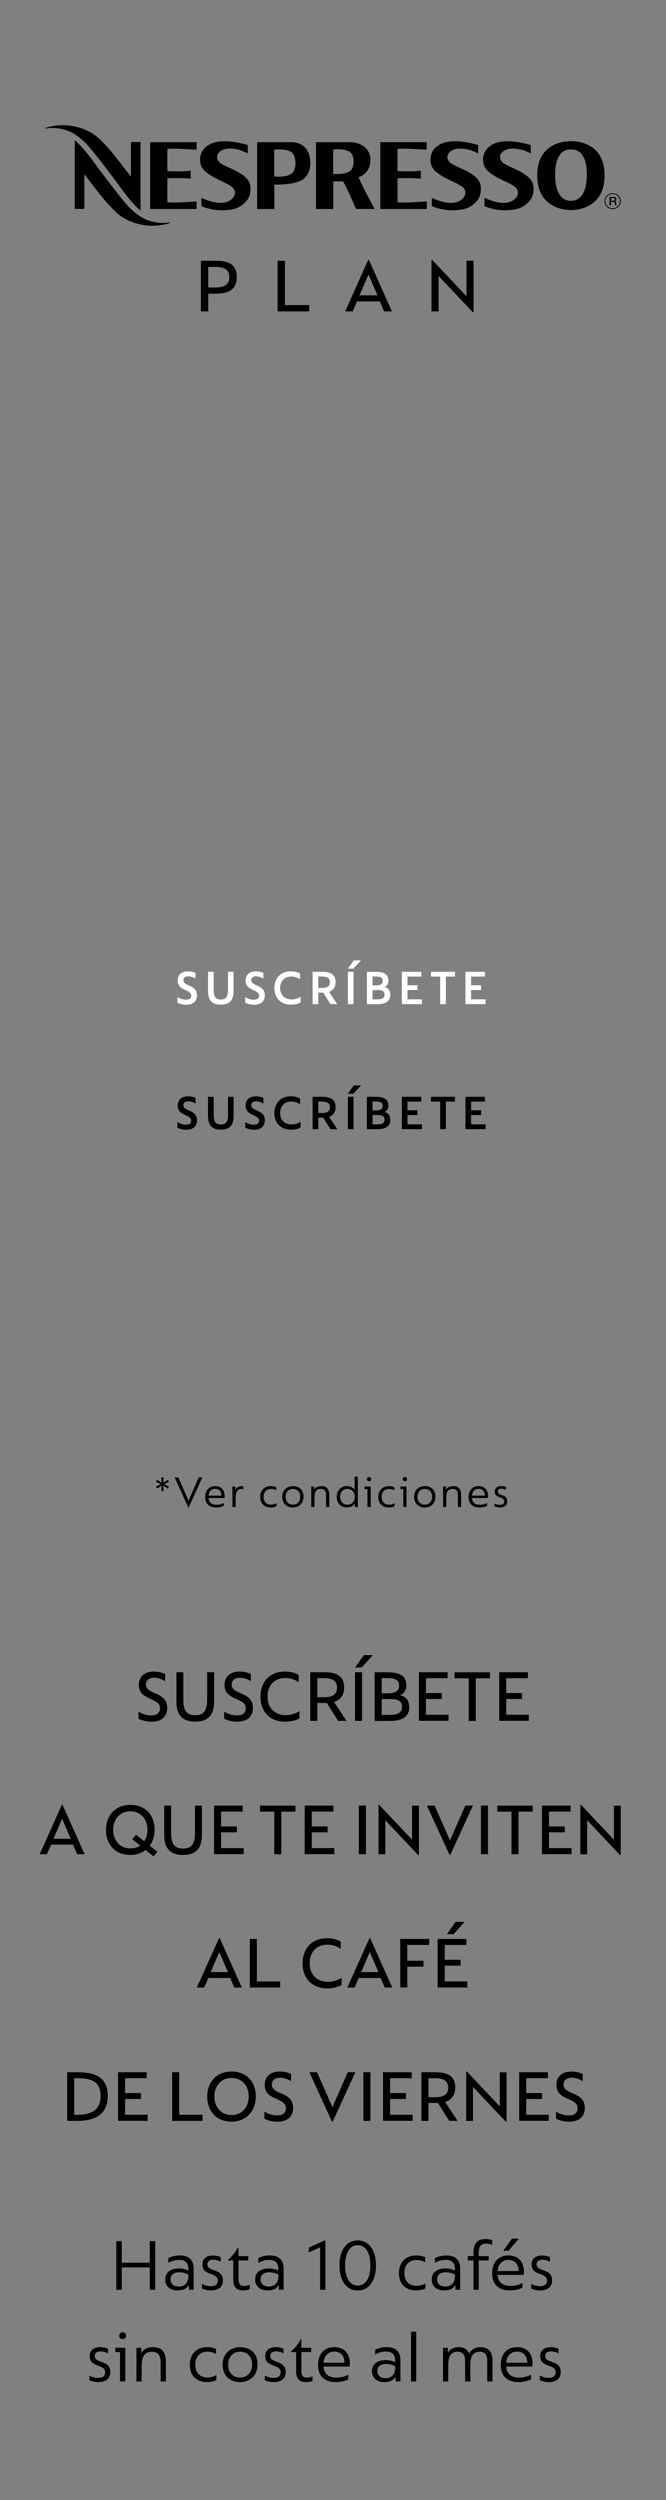 <?xml version="1.0" encoding="utf-8"?>
<!-- Generator: Adobe Illustrator 25.1.0, SVG Export Plug-In . SVG Version: 6.00 Build 0)  -->
<svg version="1.1" id="Capa_1" xmlns="http://www.w3.org/2000/svg" xmlns:xlink="http://www.w3.org/1999/xlink" x="0px" y="0px"
	 width="160px" height="600px" viewBox="0 0 160 600" style="enable-background:new 0 0 160 600;" xml:space="preserve">
<rect x="0" y="0" width="160" height="600" fill="#808080" stroke="none"/>
<style type="text/css">
	.st0{fill:#FFFFFF;}
</style>
<g>
	<path d="M33.27,412.49v-1.71c0.7,0.47,1.82,0.92,3.04,0.92c1.35,0,2.14-0.56,2.14-1.73c0-2.63-5.1-1.75-5.1-5.56
		c0-2,1.35-3.24,3.6-3.24c1.15,0,2.23,0.32,2.72,0.58v1.73c-0.7-0.45-1.69-0.83-2.61-0.83c-1.21,0-2,0.59-2,1.66
		c0,2.54,5.11,1.6,5.11,5.55c0,2.23-1.46,3.35-3.83,3.35C35,413.19,33.92,412.83,33.27,412.49z"/>
	<path d="M42.38,408.31v-6.97h1.67v6.61c0,2.39,0.68,3.71,2.86,3.71c2.11,0,2.86-1.26,2.86-3.71v-6.61h1.67v6.95
		c0,3.49-1.58,4.9-4.54,4.9C43.84,413.19,42.38,411.64,42.38,408.31z"/>
	<path d="M53.86,412.49v-1.71c0.7,0.47,1.82,0.92,3.04,0.92c1.35,0,2.14-0.56,2.14-1.73c0-2.63-5.1-1.75-5.1-5.56
		c0-2,1.35-3.24,3.6-3.24c1.15,0,2.23,0.32,2.72,0.58v1.73c-0.7-0.45-1.69-0.83-2.61-0.83c-1.21,0-2,0.59-2,1.66
		c0,2.54,5.11,1.6,5.11,5.55c0,2.23-1.46,3.35-3.83,3.35C55.59,413.19,54.51,412.83,53.86,412.49z"/>
	<path d="M62.57,407.2c0-3.51,2.2-6.03,5.87-6.03c1.55,0,2.81,0.45,3.31,0.85v1.69c-0.94-0.63-2.05-0.99-3.22-0.99
		c-2.61,0-4.25,1.78-4.25,4.45c0,2.85,1.85,4.47,4.38,4.47c1.35,0,2.52-0.47,3.28-0.97v1.71c-0.49,0.36-1.8,0.83-3.44,0.83
		C64.72,413.19,62.57,410.67,62.57,407.2z"/>
	<path d="M83.24,413.01h-2.02l-2.7-4.29h-2.29v4.29h-1.69v-11.67h3.57c2.47,0,4.57,0.76,4.57,3.67c0,2.05-1.15,3.1-2.43,3.46
		L83.24,413.01z M80.97,405.04c0-1.94-1.64-2.27-3.08-2.27h-1.66v4.55h1.71C79.44,407.32,80.97,406.96,80.97,405.04z"/>
	<path d="M85.29,401.34h1.69v11.67h-1.69V401.34z M87.41,397.24h2.16l-2.67,2.95h-1.6L87.41,397.24z"/>
	<path d="M98.31,409.74c0,2.88-2.72,3.28-4.55,3.28h-3.75v-11.67h2.92c2.3,0,4.68,0.32,4.68,3.13c0,1.42-0.77,2.12-1.55,2.36
		C97.12,407.05,98.31,407.75,98.31,409.74z M92.9,402.75H91.7v3.64h1.22c1.44,0,2.97-0.13,2.97-1.82
		C95.89,402.86,94.36,402.75,92.9,402.75z M96.58,409.66c0-1.57-1.24-1.89-2.77-1.89H91.7v3.8h2.03
		C95.3,411.57,96.58,411.21,96.58,409.66z"/>
	<path d="M100.63,401.34h6.9v1.44h-5.2v3.56h3.8v1.42h-3.8v3.78h5.42v1.46h-7.11V401.34z"/>
	<path d="M112.6,402.79h-3.4v-1.44h8.5v1.44h-3.4v10.23h-1.69V402.79z"/>
	<path d="M119.92,401.34h6.9v1.44h-5.2v3.56h3.8v1.42h-3.8v3.78h5.42v1.46h-7.11V401.34z"/>
	<path d="M14.85,433.16h0.18l5.29,11.85h-1.8l-0.99-2.3h-5.26l-0.99,2.3H9.54L14.85,433.16z M16.99,441.3l-2.07-4.81l-2.07,4.81
		H16.99z"/>
	<path d="M36.9,445.55l-1.94-1.57c-0.95,0.77-2.21,1.21-3.69,1.21c-3.67,0-5.8-2.61-5.8-6.01c0-3.46,2.2-6.01,5.87-6.01
		c3.67,0,5.8,2.56,5.8,5.94c0,1.42-0.38,2.83-1.17,3.87l1.84,1.46L36.9,445.55z M35.42,439.14c0-2.61-1.67-4.43-4.12-4.43
		c-2.41,0-4.12,1.82-4.12,4.43c0,2.57,1.66,4.48,4.14,4.48c0.9,0,1.69-0.23,2.36-0.67l-1.89-1.51l0.9-1.12l1.96,1.6
		C35.15,441.16,35.42,440.22,35.42,439.14z"/>
	<path d="M39.45,440.31v-6.97h1.67v6.61c0,2.39,0.68,3.71,2.86,3.71c2.11,0,2.86-1.26,2.86-3.71v-6.61h1.67v6.95
		c0,3.49-1.58,4.9-4.54,4.9C40.91,445.19,39.45,443.64,39.45,440.31z"/>
	<path d="M51.41,433.34h6.9v1.44h-5.2v3.56h3.8v1.42h-3.8v3.78h5.42v1.46h-7.11V433.34z"/>
	<path d="M65.88,434.79h-3.4v-1.44h8.5v1.44h-3.4v10.23h-1.69V434.79z"/>
	<path d="M73.2,433.34h6.9v1.44h-5.2v3.56h3.8v1.42h-3.8v3.78h5.42v1.46H73.2V433.34z"/>
	<path d="M86.22,433.34h1.69v11.67h-1.69V433.34z"/>
	<path d="M92.57,436.86v8.16h-1.64v-11.85h0.18l7.89,8.36v-8.17h1.64v11.85h-0.18L92.57,436.86z"/>
	<path d="M102.56,433.34h1.85l3.69,8.37l3.69-8.37h1.82l-5.44,11.83H108L102.56,433.34z"/>
	<path d="M115.54,433.34h1.69v11.67h-1.69V433.34z"/>
	<path d="M122.87,434.79h-3.4v-1.44h8.5v1.44h-3.4v10.23h-1.69V434.79z"/>
	<path d="M130.19,433.34h6.9v1.44h-5.2v3.56h3.8v1.42h-3.8v3.78h5.42v1.46h-7.11V433.34z"/>
	<path d="M141.06,436.86v8.16h-1.64v-11.85h0.18l7.89,8.36v-8.17h1.64v11.85h-0.18L141.06,436.86z"/>
	<path d="M52.62,465.16h0.18l5.29,11.85h-1.8l-0.99-2.3h-5.26l-0.99,2.3h-1.75L52.62,465.16z M54.76,473.3l-2.07-4.81l-2.07,4.81
		H54.76z"/>
	<path d="M60.02,465.34h1.69v10.21h5.6v1.46h-7.29V465.34z"/>
	<path d="M72.69,471.2c0-3.51,2.2-6.03,5.87-6.03c1.55,0,2.81,0.45,3.31,0.85v1.69c-0.94-0.63-2.05-0.99-3.22-0.99
		c-2.61,0-4.25,1.78-4.25,4.45c0,2.85,1.85,4.47,4.38,4.47c1.35,0,2.52-0.47,3.28-0.97v1.71c-0.49,0.36-1.8,0.83-3.44,0.83
		C74.83,477.19,72.69,474.67,72.69,471.2z"/>
	<path d="M88.76,465.16h0.18l5.29,11.85h-1.8l-0.99-2.3h-5.26l-0.99,2.3h-1.75L88.76,465.16z M90.91,473.3l-2.07-4.81l-2.07,4.81
		H90.91z"/>
	<path d="M96.16,465.34h6.95v1.44h-5.26v3.8h3.89v1.42h-3.89v5h-1.69V465.34z"/>
	<path d="M105.14,465.34h6.9v1.44h-5.2v3.56h3.8v1.42h-3.8v3.78h5.42v1.46h-7.11V465.34z M109.48,461.24h2.16l-2.67,2.95h-1.6
		L109.48,461.24z"/>
	<path d="M25.88,503.03c0,5.11-4.02,5.98-7.38,5.98h-2.36v-11.67h2.27C21.89,497.34,25.88,497.88,25.88,503.03z M24.17,503.03
		c0-3.75-2.63-4.27-5.76-4.27h-0.58v8.8h0.52C21.56,507.57,24.17,506.73,24.17,503.03z"/>
	<path d="M28.35,497.34h6.9v1.44h-5.2v3.56h3.8v1.42h-3.8v3.78h5.42v1.46h-7.11V497.34z"/>
	<path d="M41.36,497.34h1.69v10.21h5.6v1.46h-7.29V497.34z"/>
	<path d="M49.78,503.18c0-3.46,2.2-6.01,5.87-6.01c3.67,0,5.8,2.56,5.8,5.94c0,3.44-2.16,6.09-5.87,6.09
		C51.91,509.19,49.78,506.58,49.78,503.18z M59.74,503.14c0-2.61-1.67-4.43-4.12-4.43c-2.41,0-4.12,1.82-4.12,4.43
		c0,2.57,1.66,4.48,4.14,4.48C58.1,507.63,59.74,505.75,59.74,503.14z"/>
	<path d="M63.52,508.49v-1.71c0.7,0.47,1.82,0.92,3.04,0.92c1.35,0,2.14-0.56,2.14-1.73c0-2.63-5.1-1.75-5.1-5.56
		c0-2,1.35-3.24,3.6-3.24c1.15,0,2.23,0.32,2.72,0.58v1.73c-0.7-0.45-1.69-0.83-2.61-0.83c-1.21,0-2,0.59-2,1.66
		c0,2.54,5.11,1.6,5.11,5.55c0,2.23-1.46,3.35-3.83,3.35C65.25,509.19,64.17,508.83,63.52,508.49z"/>
	<path d="M74.32,497.34h1.85l3.69,8.37l3.69-8.37h1.82l-5.44,11.83h-0.18L74.32,497.34z"/>
	<path d="M87.3,497.34h1.69v11.67H87.3V497.34z"/>
	<path d="M92.01,497.34h6.9v1.44h-5.2v3.56h3.8v1.42h-3.8v3.78h5.42v1.46h-7.11V497.34z"/>
	<path d="M109.94,509.01h-2.02l-2.7-4.29h-2.29v4.29h-1.69v-11.67h3.56c2.47,0,4.57,0.76,4.57,3.67c0,2.05-1.15,3.1-2.43,3.46
		L109.94,509.01z M107.67,501.04c0-1.94-1.64-2.27-3.08-2.27h-1.66v4.55h1.71C106.14,503.32,107.67,502.96,107.67,501.04z"/>
	<path d="M113.63,500.86v8.16h-1.64v-11.85h0.18l7.89,8.36v-8.17h1.64v11.85h-0.18L113.63,500.86z"/>
	<path d="M124.72,497.34h6.9v1.44h-5.2v3.56h3.8v1.42h-3.8v3.78h5.42v1.46h-7.11V497.34z"/>
	<path d="M133.59,508.49v-1.71c0.7,0.47,1.82,0.92,3.04,0.92c1.35,0,2.14-0.56,2.14-1.73c0-2.63-5.1-1.75-5.1-5.56
		c0-2,1.35-3.24,3.6-3.24c1.15,0,2.23,0.32,2.72,0.58v1.73c-0.7-0.45-1.69-0.83-2.61-0.83c-1.21,0-2,0.59-2,1.66
		c0,2.54,5.11,1.6,5.11,5.55c0,2.23-1.46,3.35-3.83,3.35C135.32,509.19,134.24,508.83,133.59,508.49z"/>
</g>
<g>
	<path d="M27.94,537.88h1.31v5.17h6.73v-5.17h1.31v11.67h-1.31v-5.37h-6.73v5.37h-1.31V537.88z"/>
	<path d="M46.52,544.57v4.97h-1.13l-0.02-1.13c-0.36,0.63-1.13,1.3-2.7,1.3c-1.89,0-2.99-1.08-2.99-2.61c0-1.66,1.21-2.67,3.33-2.67
		c0.95,0,1.73,0.23,2.25,0.52v-0.31c0-1.4-0.58-2.27-2.25-2.27c-1.1,0-2.05,0.41-2.56,0.72v-1.13c0.5-0.27,1.37-0.65,2.77-0.65
		C45.62,541.32,46.52,542.58,46.52,544.57z M45.26,546.25v-0.32c-0.45-0.32-1.28-0.58-2.18-0.58c-1.33,0-2.11,0.61-2.11,1.69
		s0.79,1.73,1.96,1.73C44.54,548.77,45.26,547.73,45.26,546.25z"/>
	<path d="M48.52,549.24v-1.12c0.4,0.23,1.21,0.58,2.12,0.58c1.03,0,1.69-0.43,1.69-1.33c0-2.11-3.71-1.06-3.71-3.87
		c0-1.48,1.01-2.18,2.56-2.18c0.9,0,1.6,0.25,1.84,0.4v1.1c-0.4-0.23-1.03-0.49-1.78-0.49c-1.03,0-1.42,0.49-1.42,1.1
		c0,1.87,3.73,0.88,3.73,3.85c0,1.69-1.22,2.43-2.83,2.43C49.72,549.71,48.86,549.44,48.52,549.24z"/>
	<path d="M56.04,547.11v-4.61H54.8v-0.16c0.85-0.65,1.87-1.95,2.34-2.92h0.16v2.05h2.36v1.03H57.3v4.39c0,1.08,0.2,1.73,1.37,1.73
		c0.56,0,1.01-0.14,1.31-0.27v1.08c-0.27,0.13-0.85,0.27-1.55,0.27C56.58,549.71,56.04,548.66,56.04,547.11z"/>
	<path d="M68.14,544.57v4.97H67l-0.02-1.13c-0.36,0.63-1.13,1.3-2.7,1.3c-1.89,0-2.99-1.08-2.99-2.61c0-1.66,1.21-2.67,3.33-2.67
		c0.95,0,1.73,0.23,2.25,0.52v-0.31c0-1.4-0.58-2.27-2.25-2.27c-1.1,0-2.05,0.41-2.56,0.72v-1.13c0.5-0.27,1.37-0.65,2.77-0.65
		C67.24,541.32,68.14,542.58,68.14,544.57z M66.88,546.25v-0.32c-0.45-0.32-1.28-0.58-2.18-0.58c-1.33,0-2.11,0.61-2.11,1.69
		s0.79,1.73,1.96,1.73C66.16,548.77,66.88,547.73,66.88,546.25z"/>
	<path d="M76.9,539.35l-2.72,1.24v-1.17l3.85-1.73h0.14v11.85H76.9V539.35z"/>
	<path d="M81.55,543.69c0-3.26,1.46-6,4.39-6c2.93,0,4.39,2.74,4.39,6c0,3.33-1.49,6.03-4.39,6.03
		C83,549.72,81.55,547.01,81.55,543.69z M88.98,543.69c0-2.88-1.03-4.84-3.04-4.84c-1.98,0-3.04,1.94-3.04,4.84s1.08,4.84,3.04,4.84
		C87.94,548.54,88.98,546.59,88.98,543.69z"/>
	<path d="M95.84,545.58c0-2.57,1.58-4.27,4.18-4.27c1.12,0,1.87,0.32,2.12,0.43v1.22c-0.41-0.25-1.12-0.56-2.04-0.56
		c-1.8,0-2.95,1.17-2.95,3.1s1.08,3.1,2.95,3.1c1.03,0,1.78-0.38,2.11-0.61v1.21c-0.32,0.22-1.15,0.5-2.23,0.5
		C97.6,549.71,95.84,548.27,95.84,545.58z"/>
	<path d="M110.56,544.57v4.97h-1.13l-0.02-1.13c-0.36,0.63-1.13,1.3-2.7,1.3c-1.89,0-2.99-1.08-2.99-2.61
		c0-1.66,1.21-2.67,3.33-2.67c0.95,0,1.73,0.23,2.25,0.52v-0.31c0-1.4-0.58-2.27-2.25-2.27c-1.1,0-2.05,0.41-2.56,0.72v-1.13
		c0.5-0.27,1.37-0.65,2.77-0.65C109.66,541.32,110.56,542.58,110.56,544.57z M109.3,546.25v-0.32c-0.45-0.32-1.28-0.58-2.18-0.58
		c-1.33,0-2.11,0.61-2.11,1.69s0.79,1.73,1.96,1.73C108.58,548.77,109.3,547.73,109.3,546.25z"/>
	<path d="M113.75,542.5h-1.37v-1.03h1.37v-0.79c0-2.16,0.85-3.31,2.93-3.31c0.67,0,1.22,0.12,1.57,0.29v1.12
		c-0.32-0.16-0.83-0.31-1.44-0.31c-1.31,0-1.8,0.72-1.8,2.3v0.7h2.39v1.03h-2.39v7.04h-1.26V542.5z"/>
	<path d="M118.23,545.58c0-2.52,1.42-4.27,3.91-4.27c2.36,0,3.73,1.51,3.73,3.89c0,0.27-0.02,0.59-0.05,0.77h-6.27
		c0.09,1.78,1.21,2.65,3.15,2.65c1.39,0,2.36-0.45,2.81-0.7v1.13c-0.42,0.23-1.55,0.65-2.99,0.65
		C119.74,549.71,118.23,548.21,118.23,545.58z M124.57,545.06c0.07-1.69-0.95-2.68-2.43-2.68s-2.5,1.06-2.59,2.68H124.57z
		 M122.98,537.28h1.67l-2.5,2.9h-1.24L122.98,537.28z"/>
	<path d="M127.61,549.24v-1.12c0.4,0.23,1.21,0.58,2.12,0.58c1.03,0,1.69-0.43,1.69-1.33c0-2.11-3.71-1.06-3.71-3.87
		c0-1.48,1.01-2.18,2.56-2.18c0.9,0,1.6,0.25,1.84,0.4v1.1c-0.4-0.23-1.03-0.49-1.78-0.49c-1.03,0-1.42,0.49-1.42,1.1
		c0,1.87,3.73,0.88,3.73,3.85c0,1.69-1.22,2.43-2.83,2.43C128.81,549.71,127.95,549.44,127.61,549.24z"/>
	<path d="M21.46,571.24v-1.12c0.4,0.23,1.21,0.58,2.12,0.58c1.03,0,1.69-0.43,1.69-1.33c0-2.11-3.71-1.06-3.71-3.87
		c0-1.48,1.01-2.18,2.56-2.18c0.9,0,1.6,0.25,1.84,0.4v1.1c-0.4-0.23-1.03-0.49-1.78-0.49c-1.03,0-1.42,0.49-1.42,1.1
		c0,1.87,3.73,0.88,3.73,3.85c0,1.69-1.22,2.43-2.83,2.43C22.67,571.71,21.8,571.44,21.46,571.24z"/>
	<path d="M28.84,564.5h-1.13v-1.03h2.39v8.07h-1.26V564.5z M28.64,560.56c0-0.49,0.38-0.81,0.83-0.81c0.47,0,0.81,0.32,0.81,0.83
		c0,0.49-0.36,0.81-0.81,0.81C28.99,561.39,28.64,561.05,28.64,560.56z"/>
	<path d="M32.77,563.48h1.15l0.02,1.3c0.43-0.9,1.39-1.46,2.81-1.46c2.14,0,3.1,1.19,3.1,3.51v4.72h-1.26v-4.43
		c0-1.55-0.34-2.7-2.12-2.7c-1.66,0-2.43,1.1-2.43,3.24v3.89h-1.26V563.48z"/>
	<path d="M45.6,567.58c0-2.57,1.58-4.27,4.18-4.27c1.12,0,1.87,0.32,2.12,0.43v1.22c-0.41-0.25-1.12-0.56-2.03-0.56
		c-1.8,0-2.95,1.17-2.95,3.1s1.08,3.1,2.95,3.1c1.03,0,1.78-0.38,2.11-0.61v1.21c-0.32,0.22-1.15,0.5-2.23,0.5
		C47.36,571.71,45.6,570.27,45.6,567.58z"/>
	<path d="M53.48,567.53c0-2.41,1.58-4.21,4.21-4.21c2.48,0,4.18,1.53,4.18,4.12c0,2.57-1.71,4.27-4.21,4.27
		C55.1,571.71,53.48,570,53.48,567.53z M60.56,567.47c0-1.91-1.22-3.06-2.88-3.06c-1.8,0-2.88,1.35-2.88,3.12
		c0,1.89,1.19,3.08,2.86,3.08C59.35,570.61,60.56,569.4,60.56,567.47z"/>
	<path d="M63.62,571.24v-1.12c0.4,0.23,1.21,0.58,2.12,0.58c1.03,0,1.69-0.43,1.69-1.33c0-2.11-3.71-1.06-3.71-3.87
		c0-1.48,1.01-2.18,2.56-2.18c0.9,0,1.6,0.25,1.84,0.4v1.1c-0.4-0.23-1.03-0.49-1.78-0.49c-1.03,0-1.42,0.49-1.42,1.1
		c0,1.87,3.73,0.88,3.73,3.85c0,1.69-1.22,2.43-2.83,2.43C64.82,571.71,63.96,571.44,63.62,571.24z"/>
	<path d="M71.14,569.11v-4.61H69.9v-0.16c0.85-0.65,1.87-1.95,2.34-2.92h0.16v2.05h2.36v1.03H72.4v4.39c0,1.08,0.2,1.73,1.37,1.73
		c0.56,0,1.01-0.14,1.31-0.27v1.08c-0.27,0.13-0.85,0.27-1.55,0.27C71.68,571.71,71.14,570.66,71.14,569.11z"/>
	<path d="M76.4,567.58c0-2.52,1.42-4.27,3.91-4.27c2.36,0,3.73,1.51,3.73,3.89c0,0.27-0.02,0.59-0.05,0.77h-6.27
		c0.09,1.78,1.21,2.65,3.15,2.65c1.39,0,2.36-0.45,2.81-0.7v1.13c-0.41,0.23-1.55,0.65-2.99,0.65
		C77.91,571.71,76.4,570.21,76.4,567.58z M82.74,567.06c0.07-1.69-0.96-2.68-2.43-2.68c-1.48,0-2.5,1.06-2.59,2.68H82.74z"/>
	<path d="M96.2,566.57v4.97h-1.13l-0.02-1.13c-0.36,0.63-1.13,1.3-2.7,1.3c-1.89,0-2.99-1.08-2.99-2.61c0-1.66,1.21-2.67,3.33-2.67
		c0.95,0,1.73,0.23,2.25,0.52v-0.31c0-1.4-0.58-2.27-2.25-2.27c-1.1,0-2.05,0.41-2.56,0.72v-1.13c0.5-0.27,1.37-0.65,2.77-0.65
		C95.3,563.32,96.2,564.58,96.2,566.57z M94.94,568.25v-0.32c-0.45-0.32-1.28-0.58-2.18-0.58c-1.33,0-2.11,0.61-2.11,1.69
		s0.79,1.73,1.96,1.73C94.22,570.77,94.94,569.73,94.94,568.25z"/>
	<path d="M98.73,559.61H100v11.94h-1.26V559.61z"/>
	<path d="M106.44,563.48h1.15l0.02,1.21c0.43-0.81,1.3-1.37,2.57-1.37c1.24,0,2.14,0.47,2.52,1.57c0.45-0.95,1.39-1.57,2.75-1.57
		c1.84,0,2.86,0.99,2.86,3.21v5.02h-1.26v-4.9c0-1.24-0.36-2.23-1.84-2.23c-1.75,0-2.21,1.39-2.21,3.19v3.94h-1.26v-4.9
		c0-1.24-0.38-2.23-1.84-2.23c-1.75,0-2.21,1.39-2.21,3.19v3.94h-1.26V563.48z"/>
	<path d="M120.3,567.58c0-2.52,1.42-4.27,3.91-4.27c2.36,0,3.73,1.51,3.73,3.89c0,0.27-0.02,0.59-0.05,0.77h-6.27
		c0.09,1.78,1.21,2.65,3.15,2.65c1.39,0,2.36-0.45,2.81-0.7v1.13c-0.41,0.23-1.55,0.65-2.99,0.65
		C121.81,571.71,120.3,570.21,120.3,567.58z M126.64,567.06c0.07-1.69-0.95-2.68-2.43-2.68s-2.5,1.06-2.59,2.68H126.64z"/>
	<path d="M129.68,571.24v-1.12c0.4,0.23,1.21,0.58,2.12,0.58c1.03,0,1.69-0.43,1.69-1.33c0-2.11-3.71-1.06-3.71-3.87
		c0-1.48,1.01-2.18,2.56-2.18c0.9,0,1.6,0.25,1.84,0.4v1.1c-0.4-0.23-1.03-0.49-1.78-0.49c-1.03,0-1.42,0.49-1.42,1.1
		c0,1.87,3.73,0.88,3.73,3.85c0,1.69-1.22,2.43-2.83,2.43C130.88,571.71,130.02,571.44,129.68,571.24z"/>
</g>
<g>
	<path class="st0" d="M42.62,240.66v-1.37c0.49,0.34,1.25,0.64,2.05,0.64c0.85,0,1.27-0.35,1.27-0.97c0-1.58-3.25-1.06-3.25-3.63
		c0-1.36,0.91-2.21,2.46-2.21c0.74,0,1.49,0.19,1.82,0.37v1.37c-0.47-0.3-1.14-0.55-1.74-0.55c-0.73,0-1.17,0.35-1.17,0.95
		c0,1.52,3.26,0.97,3.26,3.6c0,1.49-0.97,2.28-2.61,2.28C43.78,241.12,43.05,240.87,42.62,240.66z"/>
	<path class="st0" d="M49.98,237.86v-4.63h1.36v4.35c0,1.42,0.32,2.3,1.71,2.3c1.36,0,1.73-0.85,1.73-2.3v-4.35h1.34v4.62
		c0,2.35-1.08,3.27-3.07,3.27C51.01,241.12,49.98,240.15,49.98,237.86z"/>
	<path class="st0" d="M58.92,240.66v-1.37c0.49,0.34,1.25,0.64,2.05,0.64c0.85,0,1.27-0.35,1.27-0.97c0-1.58-3.25-1.06-3.25-3.63
		c0-1.36,0.91-2.21,2.46-2.21c0.74,0,1.49,0.19,1.82,0.37v1.37c-0.47-0.3-1.14-0.55-1.74-0.55c-0.73,0-1.17,0.35-1.17,0.95
		c0,1.52,3.26,0.97,3.26,3.6c0,1.49-0.97,2.28-2.61,2.28C60.09,241.12,59.36,240.87,58.92,240.66z"/>
	<path class="st0" d="M65.91,237.13c0-2.34,1.52-4.02,3.98-4.02c1.03,0,1.87,0.3,2.19,0.55v1.36c-0.62-0.42-1.37-0.66-2.12-0.66
		c-1.62,0-2.67,1.12-2.67,2.75c0,1.75,1.2,2.76,2.78,2.76c0.88,0,1.64-0.31,2.13-0.65v1.37c-0.32,0.24-1.2,0.54-2.28,0.54
		C67.36,241.12,65.91,239.41,65.91,237.13z"/>
	<path class="st0" d="M81.03,241H79.4l-1.74-2.76h-1.2V241h-1.36v-7.77h2.31c1.64,0,3.21,0.4,3.21,2.49c0,1.31-0.73,2.04-1.58,2.32
		L81.03,241z M79.26,235.74c0-1.28-1.17-1.37-1.98-1.37h-0.82v2.75h0.82C78.23,237.12,79.26,236.97,79.26,235.74z"/>
	<path class="st0" d="M84.99,230.5h1.74l-1.87,1.99h-1.29L84.99,230.5z M83.57,233.23h1.36V241h-1.36V233.23z"/>
	<path class="st0" d="M93.76,238.8c0,2-2.01,2.21-3.19,2.21h-2.43v-7.77h1.98c1.54,0,3.19,0.19,3.19,2.12
		c0,0.89-0.48,1.34-0.97,1.52C92.99,237.02,93.76,237.47,93.76,238.8z M90.11,234.36H89.5v2.13h0.59c0.94,0,1.86-0.07,1.86-1.07
		C91.94,234.41,91.02,234.36,90.11,234.36z M92.39,238.73c0-1-0.86-1.12-1.79-1.12h-1.1v2.24h1.07
		C91.51,239.85,92.39,239.72,92.39,238.73z"/>
	<path class="st0" d="M96.53,233.23h4.69v1.15h-3.33v2.09h2.4v1.14h-2.4v2.23h3.48V241h-4.83V233.23z"/>
	<path class="st0" d="M105.75,234.38h-2.21v-1.15h5.76v1.15h-2.19V241h-1.36V234.38z"/>
	<path class="st0" d="M111.81,233.23h4.69v1.15h-3.33v2.09h2.4v1.14h-2.4v2.23h3.48V241h-4.83V233.23z"/>
</g>
<g>
	<path d="M38.83,356.55l-1.08,0.71l-0.27-0.47l1.15-0.58l-1.15-0.58l0.27-0.47l1.08,0.71l-0.07-1.3h0.55l-0.07,1.3l1.08-0.71
		l0.26,0.47l-1.16,0.58l1.16,0.58l-0.26,0.47l-1.08-0.71l0.07,1.3h-0.55L38.83,356.55z"/>
	<path d="M41.96,354.57h0.88l2.45,5.6l2.45-5.6h0.87l-3.27,7.23h-0.11L41.96,354.57z"/>
	<path d="M49.3,359.28c0-1.54,0.87-2.61,2.39-2.61c1.44,0,2.28,0.92,2.28,2.38c0,0.16-0.01,0.36-0.03,0.47h-3.83
		c0.05,1.09,0.74,1.62,1.93,1.62c0.85,0,1.44-0.28,1.72-0.43v0.69c-0.25,0.14-0.95,0.4-1.83,0.4
		C50.23,361.79,49.3,360.88,49.3,359.28z M53.18,358.96c0.04-1.04-0.58-1.64-1.49-1.64c-0.9,0-1.53,0.65-1.58,1.64H53.18z"/>
	<path d="M55.84,356.77h0.7l0.01,0.82c0.24-0.53,0.84-0.92,1.6-0.92c0.14,0,0.26,0.02,0.3,0.03v0.7c-0.08-0.03-0.24-0.06-0.43-0.06
		c-0.92,0-1.41,0.66-1.41,1.98v2.38h-0.77V356.77z"/>
	<path d="M62.51,359.28c0-1.57,0.97-2.61,2.55-2.61c0.68,0,1.14,0.2,1.3,0.26v0.75c-0.25-0.15-0.68-0.34-1.24-0.34
		c-1.1,0-1.8,0.71-1.8,1.89c0,1.18,0.66,1.89,1.8,1.89c0.63,0,1.09-0.23,1.29-0.37v0.74c-0.2,0.13-0.7,0.31-1.36,0.31
		C63.59,361.79,62.51,360.91,62.51,359.28z"/>
	<path d="M67.8,359.24c0-1.47,0.97-2.57,2.57-2.57c1.52,0,2.55,0.94,2.55,2.52c0,1.57-1.04,2.61-2.57,2.61
		C68.79,361.79,67.8,360.75,67.8,359.24z M72.13,359.21c0-1.17-0.75-1.87-1.76-1.87c-1.1,0-1.76,0.82-1.76,1.9
		c0,1.16,0.73,1.88,1.75,1.88C71.39,361.12,72.13,360.39,72.13,359.21z"/>
	<path d="M74.78,356.77h0.7l0.01,0.79c0.26-0.55,0.85-0.89,1.72-0.89c1.31,0,1.89,0.73,1.89,2.14v2.88h-0.77v-2.71
		c0-0.95-0.21-1.65-1.3-1.65c-1.01,0-1.48,0.67-1.48,1.98v2.38h-0.77V356.77z"/>
	<path d="M80.9,359.25c0-1.45,0.87-2.59,2.43-2.59c0.94,0,1.54,0.41,1.86,0.92v-3.19h0.77v7.29h-0.7l-0.01-0.9
		c-0.26,0.54-0.9,1-1.89,1C81.91,361.79,80.9,360.83,80.9,359.25z M85.23,359.21c0-1.06-0.62-1.87-1.75-1.87
		c-1.2,0-1.77,0.91-1.77,1.9c0,1.06,0.64,1.88,1.77,1.88C84.63,361.12,85.23,360.27,85.23,359.21z"/>
	<path d="M88.28,357.39h-0.69v-0.63h1.46v4.93h-0.77V357.39z M88.16,354.98c0-0.3,0.23-0.49,0.51-0.49c0.29,0,0.5,0.2,0.5,0.51
		c0,0.3-0.22,0.49-0.5,0.49C88.37,355.49,88.16,355.28,88.16,354.98z"/>
	<path d="M90.88,359.28c0-1.57,0.97-2.61,2.55-2.61c0.68,0,1.14,0.2,1.3,0.26v0.75c-0.25-0.15-0.68-0.34-1.24-0.34
		c-1.1,0-1.8,0.71-1.8,1.89c0,1.18,0.66,1.89,1.8,1.89c0.63,0,1.09-0.23,1.29-0.37v0.74c-0.2,0.13-0.7,0.31-1.36,0.31
		C91.95,361.79,90.88,360.91,90.88,359.28z"/>
	<path d="M96.89,357.39H96.2v-0.63h1.46v4.93h-0.77V357.39z M96.77,354.98c0-0.3,0.23-0.49,0.51-0.49c0.29,0,0.5,0.2,0.5,0.51
		c0,0.3-0.22,0.49-0.5,0.49C96.98,355.49,96.77,355.28,96.77,354.98z"/>
	<path d="M99.48,359.24c0-1.47,0.97-2.57,2.58-2.57c1.52,0,2.55,0.94,2.55,2.52c0,1.57-1.04,2.61-2.57,2.61
		C100.47,361.79,99.48,360.75,99.48,359.24z M103.81,359.21c0-1.17-0.75-1.87-1.76-1.87c-1.1,0-1.76,0.82-1.76,1.9
		c0,1.16,0.73,1.88,1.75,1.88C103.07,361.12,103.81,360.39,103.81,359.21z"/>
	<path d="M106.46,356.77h0.7l0.01,0.79c0.26-0.55,0.85-0.89,1.72-0.89c1.31,0,1.89,0.73,1.89,2.14v2.88h-0.77v-2.71
		c0-0.95-0.21-1.65-1.3-1.65c-1.01,0-1.49,0.67-1.49,1.98v2.38h-0.77V356.77z"/>
	<path d="M112.58,359.28c0-1.54,0.87-2.61,2.39-2.61c1.44,0,2.28,0.92,2.28,2.38c0,0.16-0.01,0.36-0.03,0.47h-3.83
		c0.05,1.09,0.74,1.62,1.92,1.62c0.85,0,1.44-0.28,1.72-0.43v0.69c-0.25,0.14-0.95,0.4-1.83,0.4
		C113.51,361.79,112.58,360.88,112.58,359.28z M116.46,358.96c0.04-1.04-0.58-1.64-1.49-1.64s-1.53,0.65-1.58,1.64H116.46z"/>
	<path d="M118.8,361.51v-0.68c0.24,0.14,0.74,0.35,1.3,0.35c0.63,0,1.03-0.27,1.03-0.81c0-1.29-2.27-0.65-2.27-2.37
		c0-0.9,0.62-1.33,1.56-1.33c0.55,0,0.98,0.15,1.12,0.24v0.67c-0.24-0.14-0.63-0.3-1.09-0.3c-0.63,0-0.87,0.3-0.87,0.67
		c0,1.14,2.28,0.54,2.28,2.36c0,1.03-0.75,1.48-1.73,1.48C119.54,361.79,119.01,361.63,118.8,361.51z"/>
</g>
<g>
	<path d="M42.62,270.66v-1.37c0.49,0.34,1.25,0.64,2.05,0.64c0.85,0,1.27-0.35,1.27-0.97c0-1.58-3.25-1.06-3.25-3.63
		c0-1.36,0.91-2.21,2.46-2.21c0.74,0,1.49,0.19,1.82,0.37v1.37c-0.47-0.3-1.14-0.55-1.74-0.55c-0.73,0-1.17,0.35-1.17,0.95
		c0,1.52,3.26,0.97,3.26,3.6c0,1.49-0.97,2.28-2.61,2.28C43.78,271.12,43.05,270.87,42.62,270.66z"/>
	<path d="M49.98,267.86v-4.63h1.36v4.35c0,1.42,0.32,2.3,1.71,2.3c1.36,0,1.73-0.85,1.73-2.3v-4.35h1.34v4.62
		c0,2.35-1.08,3.27-3.07,3.27C51.01,271.12,49.98,270.15,49.98,267.86z"/>
	<path d="M58.92,270.66v-1.37c0.49,0.34,1.25,0.64,2.05,0.64c0.85,0,1.27-0.35,1.27-0.97c0-1.58-3.25-1.06-3.25-3.63
		c0-1.36,0.91-2.21,2.46-2.21c0.74,0,1.49,0.19,1.82,0.37v1.37c-0.47-0.3-1.14-0.55-1.74-0.55c-0.73,0-1.17,0.35-1.17,0.95
		c0,1.52,3.26,0.97,3.26,3.6c0,1.49-0.97,2.28-2.61,2.28C60.09,271.12,59.36,270.87,58.92,270.66z"/>
	<path d="M65.91,267.13c0-2.34,1.52-4.02,3.98-4.02c1.03,0,1.87,0.3,2.19,0.55v1.36c-0.62-0.42-1.37-0.66-2.12-0.66
		c-1.62,0-2.67,1.12-2.67,2.75c0,1.75,1.2,2.76,2.78,2.76c0.88,0,1.64-0.31,2.13-0.65v1.37c-0.32,0.24-1.2,0.54-2.28,0.54
		C67.36,271.12,65.91,269.41,65.91,267.13z"/>
	<path d="M81.03,271H79.4l-1.74-2.76h-1.2V271h-1.36v-7.77h2.31c1.64,0,3.21,0.4,3.21,2.49c0,1.31-0.73,2.04-1.58,2.32L81.03,271z
		 M79.26,265.74c0-1.28-1.17-1.37-1.98-1.37h-0.82v2.75h0.82C78.23,267.12,79.26,266.97,79.26,265.74z"/>
	<path d="M84.99,260.5h1.74l-1.87,1.99h-1.29L84.99,260.5z M83.57,263.23h1.36V271h-1.36V263.23z"/>
	<path d="M93.76,268.8c0,2-2.01,2.21-3.19,2.21h-2.43v-7.77h1.98c1.54,0,3.19,0.19,3.19,2.12c0,0.89-0.48,1.34-0.97,1.52
		C92.99,267.02,93.76,267.47,93.76,268.8z M90.11,264.36H89.5v2.13h0.59c0.94,0,1.86-0.07,1.86-1.07
		C91.94,264.41,91.02,264.36,90.11,264.36z M92.39,268.73c0-1-0.86-1.12-1.79-1.12h-1.1v2.24h1.07
		C91.51,269.85,92.39,269.72,92.39,268.73z"/>
	<path d="M96.53,263.23h4.69v1.15h-3.33v2.09h2.4v1.14h-2.4v2.23h3.48V271h-4.83V263.23z"/>
	<path d="M105.75,264.38h-2.21v-1.15h5.76v1.15h-2.19V271h-1.36V264.38z"/>
	<path d="M111.81,263.23h4.69v1.15h-3.33v2.09h2.4v1.14h-2.4v2.23h3.48V271h-4.83V263.23z"/>
</g>
<g>
	<path d="M69.93,34.13h-8.16v16.03l4.13,0v-4.78l0-1.1c0,0,5.9,0.32,7.56-1.85c1.24-1.4,1.31-3.62,0.8-5.35
		C73.58,35.13,72.1,34.13,69.93,34.13z M70.39,41.35c-0.97,1.12-3.1,1.11-4.52,1.01l0.01-6.43c0,0,3.67-0.5,4.64,1.14
		C71.09,38.05,71.22,40.26,70.39,41.35z M35.29,52.77c-1.48-0.54-3.6-2.16-4.83-3.64c-1.58-1.78-5.37-6.79-5.37-6.79
		c-1.95-2.47-4.55-6.58-7.13-8.65v16.43h2.3v-8.29c1.62,2.03,3.52,4.63,4.94,6.27c0.63,0.74,2.24,2.46,2.7,2.84
		c2.96,2.84,8.4,4.12,12.94,2.56v-0.16C39.28,53.67,37.27,53.55,35.29,52.77z M21.26,35.09c1.58,1.78,5.37,6.79,5.37,6.79
		c1.95,2.47,4.56,6.58,7.13,8.65V34.1h-2.3v8.29c-1.62-2.03-3.52-4.63-4.94-6.27c-0.63-0.74-2.24-2.46-2.7-2.84
		c-2.96-2.84-8.4-4.12-12.94-2.56v0.16c1.56-0.33,3.57-0.21,5.55,0.57C17.91,32,20.04,33.62,21.26,35.09z M47.23,35.92l0.01-1.79
		H36.08v16.03h11.16l-0.01-1.79c-2.14,0.05-4.82,0.39-7.02,0.17v-5.76c1.78-0.09,3.95-0.06,5.6,0.09v-1.9
		c-1.68,0.21-3.81,0.19-5.6,0.08c0-0.34,0-5.3,0-5.3C42.41,35.54,45.09,35.88,47.23,35.92z M58.77,42.37
		c-1.88-1.61-4.17-2.11-5.79-3.2c-1.13-0.86-0.96-1.97-0.39-2.57c1.36-1.49,4.19-0.79,4.85-0.64c0.83,0.24,1.28,0.5,2.08,0.85v-2.01
		c-3.38-0.97-8.79-1.89-10.92,1.45c-0.78,1.38-0.99,3.87,1.27,5.33c2.28,1.78,6.01,2.63,6.47,4.07c0.29,0.78-0.06,1.54-0.6,2.07
		c-2.02,1.84-5.26,0.69-7.35-0.23l0,1.98c2.26,1,5.13,1.26,7.67,0.72c1.74-0.38,3.7-1.89,4.01-3.76C60.4,44.6,60,43.4,58.77,42.37z
		 M89.55,49.32l-0.5-0.94c-1.08-1.99-1.95-3.65-2.9-5.81c0.1-0.07,0.08-0.04,0.36-0.17c1.51-0.71,2.51-1.99,2.48-4.21
		c-0.07-2.72-2.6-4.07-4.81-4.06h-8.27v16.03l4.15,0v-6.63h2.36c0.79,1.29,2.39,4.97,2.64,5.54l0.49,1.08H90l-0.4-0.75
		C89.58,49.38,89.57,49.35,89.55,49.32z M84.43,40.71c-0.98,1.15-2.99,1.07-4.39,1.06V35.9c0,0,3.55-0.52,4.53,1.16
		C85.07,38,85.13,39.77,84.43,40.71z M137.16,33.89c-1.08-0.01-8.07,0.11-8.1,8.19c0,8.03,6.9,8.35,8.1,8.34
		c1.19,0.01,8.1-0.31,8.08-8.34C145.23,33.99,138.25,33.88,137.16,33.89z M137.19,48.19h-0.06c-0.45,0-3.79,0.14-3.77-6.41
		c0.03-6.08,3.27-5.91,3.81-5.91c0.54,0,3.78-0.17,3.81,5.91C140.99,48.33,137.65,48.19,137.19,48.19z M147.74,48.32L147.74,48.32
		c0.07-0.03,0.33-0.12,0.33-0.52c0-0.33-0.22-0.54-0.66-0.54h-0.99v2.01h0.36v-0.83h0.53c0.33,0,0.41,0.17,0.41,0.54
		c0,0.09,0,0.21,0.05,0.29h0.38c-0.08-0.08-0.11-0.29-0.11-0.53C148.04,48.43,147.86,48.33,147.74,48.32z M147.37,48.18h-0.58v-0.63
		h0.58c0.18,0,0.36,0.05,0.36,0.31C147.72,48.06,147.6,48.18,147.37,48.18z M147.18,46.37c-1.07,0-1.94,0.85-1.94,1.9
		c0,1.06,0.87,1.91,1.94,1.91c1.07,0,1.95-0.85,1.95-1.91C149.12,47.22,148.25,46.37,147.18,46.37z M147.18,49.99
		c-0.96,0-1.75-0.78-1.75-1.72c0-0.95,0.78-1.71,1.75-1.71c0.96,0,1.74,0.77,1.74,1.71C148.92,49.21,148.14,49.99,147.18,49.99z
		 M114.11,42.37c-1.88-1.61-4.17-2.11-5.79-3.2c-1.13-0.86-0.96-1.97-0.38-2.57c1.36-1.49,4.19-0.79,4.85-0.64
		c0.84,0.24,1.28,0.5,2.08,0.85v-2.01c-3.38-0.97-8.79-1.89-10.92,1.45c-0.78,1.38-0.99,3.87,1.27,5.33
		c2.28,1.78,6.01,2.63,6.47,4.07c0.29,0.78-0.06,1.54-0.6,2.07c-2.02,1.84-5.26,0.69-7.35-0.23l0,1.98c2.27,1,5.13,1.26,7.67,0.72
		c1.74-0.38,3.7-1.89,4.01-3.76C115.74,44.6,115.34,43.4,114.11,42.37z M126.76,42.37c-1.88-1.61-4.17-2.11-5.78-3.2
		c-1.14-0.86-0.97-1.97-0.4-2.57c1.36-1.49,4.19-0.79,4.85-0.64c0.84,0.24,1.29,0.5,2.08,0.85v-2.01
		c-3.39-0.97-8.79-1.89-10.92,1.45c-0.79,1.38-1,3.87,1.27,5.33c2.28,1.78,6.02,2.63,6.47,4.07c0.29,0.78-0.04,1.54-0.6,2.07
		c-2.01,1.84-5.25,0.69-7.34-0.23l-0.01,1.98c2.27,1,5.13,1.26,7.68,0.72c1.75-0.38,3.7-1.89,4.02-3.76
		C128.4,44.6,128,43.4,126.76,42.37z M91.37,50.16h11.15v-1.79c-2.15,0.05-4.83,0.39-7.02,0.17v-5.76c1.78-0.09,3.95-0.06,5.61,0.09
		v-1.9c-1.7,0.21-3.82,0.19-5.62,0.08c0-0.34,0-5.3,0-5.3c2.19-0.22,4.88,0.12,7.02,0.16v-1.79H91.37V50.16z"/>
	<g>
		<path d="M56.88,66.5c0,3.64-2.98,3.98-5.2,3.98h-1.65v4.26h-1.76V62.58h3.57C54.57,62.58,56.88,63.22,56.88,66.5z M55.09,66.52
			c0-2.14-1.71-2.46-3.49-2.46h-1.58V69h1.58C53.35,69,55.09,68.64,55.09,66.52z"/>
		<path d="M66.69,62.58h1.76v10.64h5.84v1.52h-7.6V62.58z"/>
		<path d="M88.45,62.39h0.19l5.52,12.35h-1.88l-1.03-2.4h-5.48l-1.03,2.4h-1.82L88.45,62.39z M90.68,70.88l-2.16-5.01l-2.16,5.01
			H90.68z"/>
		<path d="M105.37,66.24v8.5h-1.71V62.39h0.19l8.22,8.71v-8.52h1.71v12.35h-0.19L105.37,66.24z"/>
	</g>
</g>
</svg>
